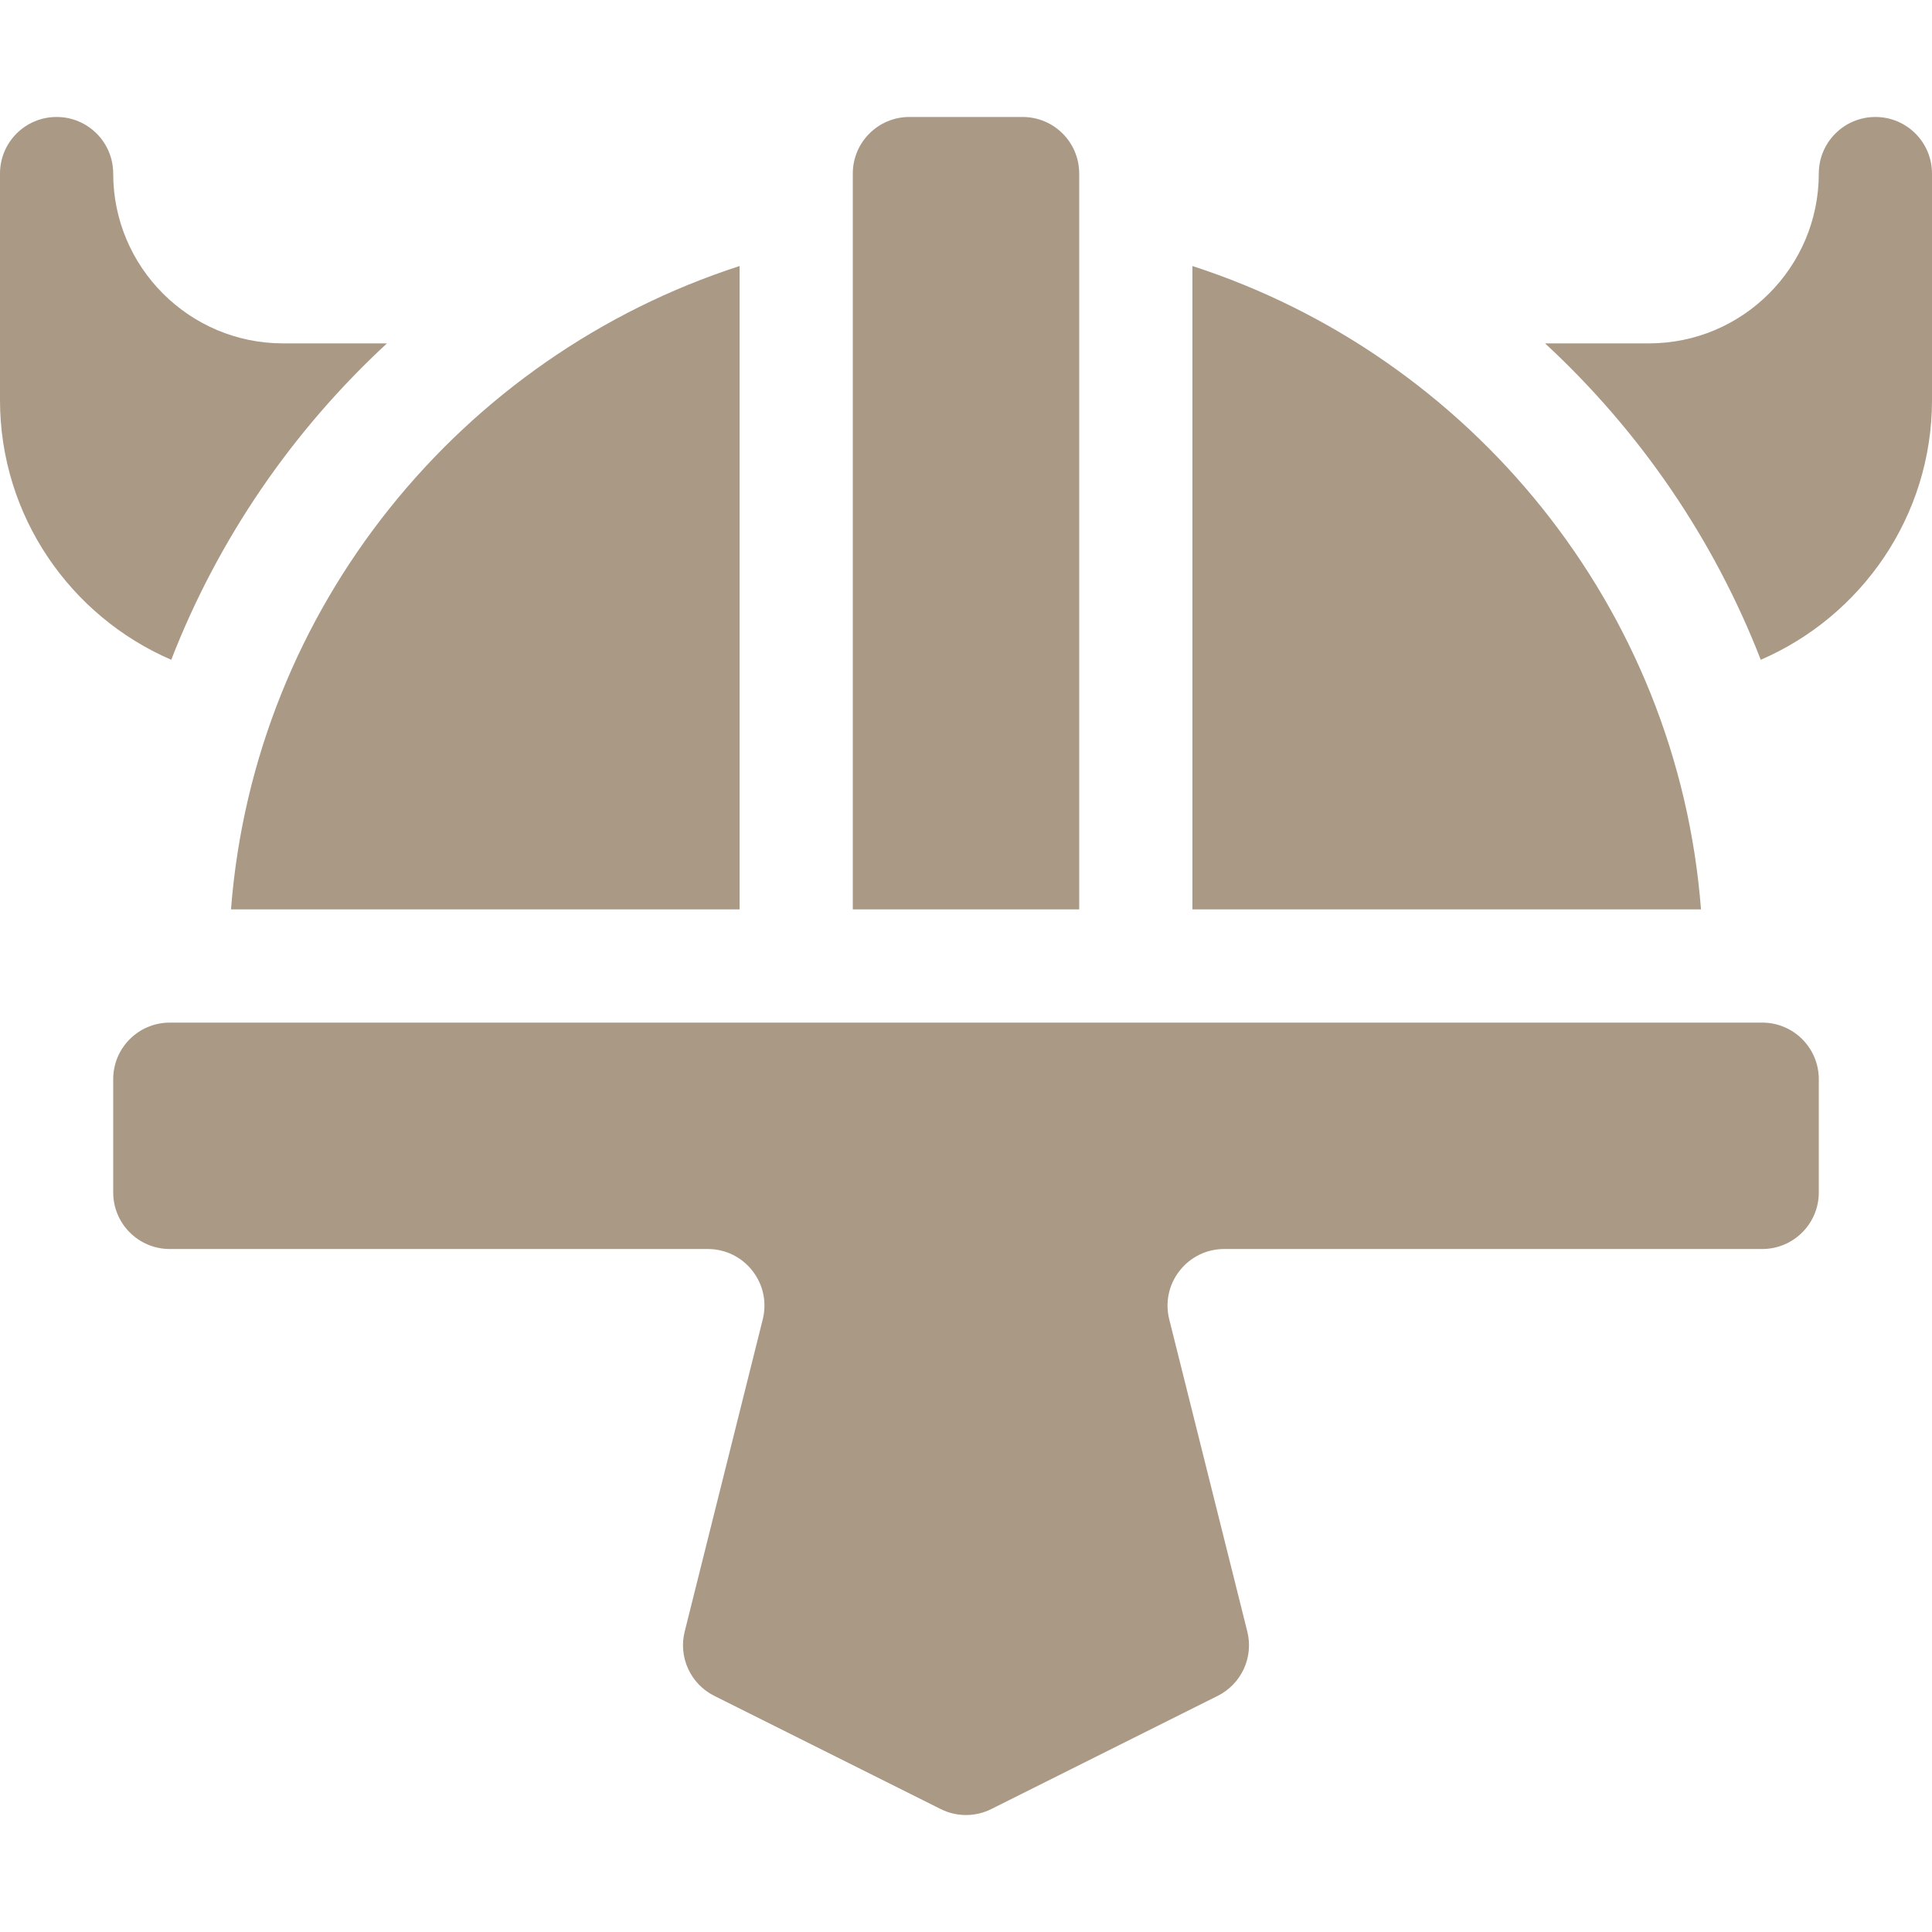 <svg id="Capa_1" fill="#A99985" enable-background="new 0 0 512 512" viewBox="0 0 512 512"  xmlns="http://www.w3.org/2000/svg"><path d="m271 31h-30c-8.291 0-15 6.709-15 15v195h60v-195c0-8.291-6.709-15-15-15z"/><path d="m30 286v30c0 8.291 6.709 15 15 15h142.577c4.644 0 8.965 2.109 11.821 5.771 2.871 3.662 3.867 8.364 2.739 12.876l-20.684 82.72c-1.714 6.812 1.553 13.901 7.837 17.051l60 30c2.11 1.055 4.41 1.582 6.71 1.582s4.6-.527 6.709-1.582l60-30c6.284-3.149 9.551-10.239 7.837-17.051l-20.684-82.72c-1.128-4.512-.132-9.214 2.739-12.876 2.856-3.662 7.178-5.771 11.821-5.771h142.578c8.291 0 15-6.709 15-15v-30c0-8.291-6.709-15-15-15h-422c-8.291 0-15 6.709-15 15z"/><path d="m497 31c-8.291 0-15 6.709-15 15 0 24.814-20.186 45-45 45h-27.543c24.954 23.073 44.645 51.634 57.162 83.849 26.655-11.515 45.381-38.02 45.381-68.849v-60c0-8.291-6.709-15-15-15z"/><path d="m45.381 174.849c12.517-32.215 32.208-60.776 57.162-83.849h-27.543c-24.814 0-45-20.186-45-45 0-8.291-6.709-15-15-15s-15 6.709-15 15v60c0 30.829 18.726 57.334 45.381 68.849z"/><path d="m316 241h134.781c-6.169-80.048-61.076-146.667-134.781-170.497z"/><path d="m196 241v-170.497c-73.705 23.83-128.612 90.449-134.781 170.497z"/></svg>